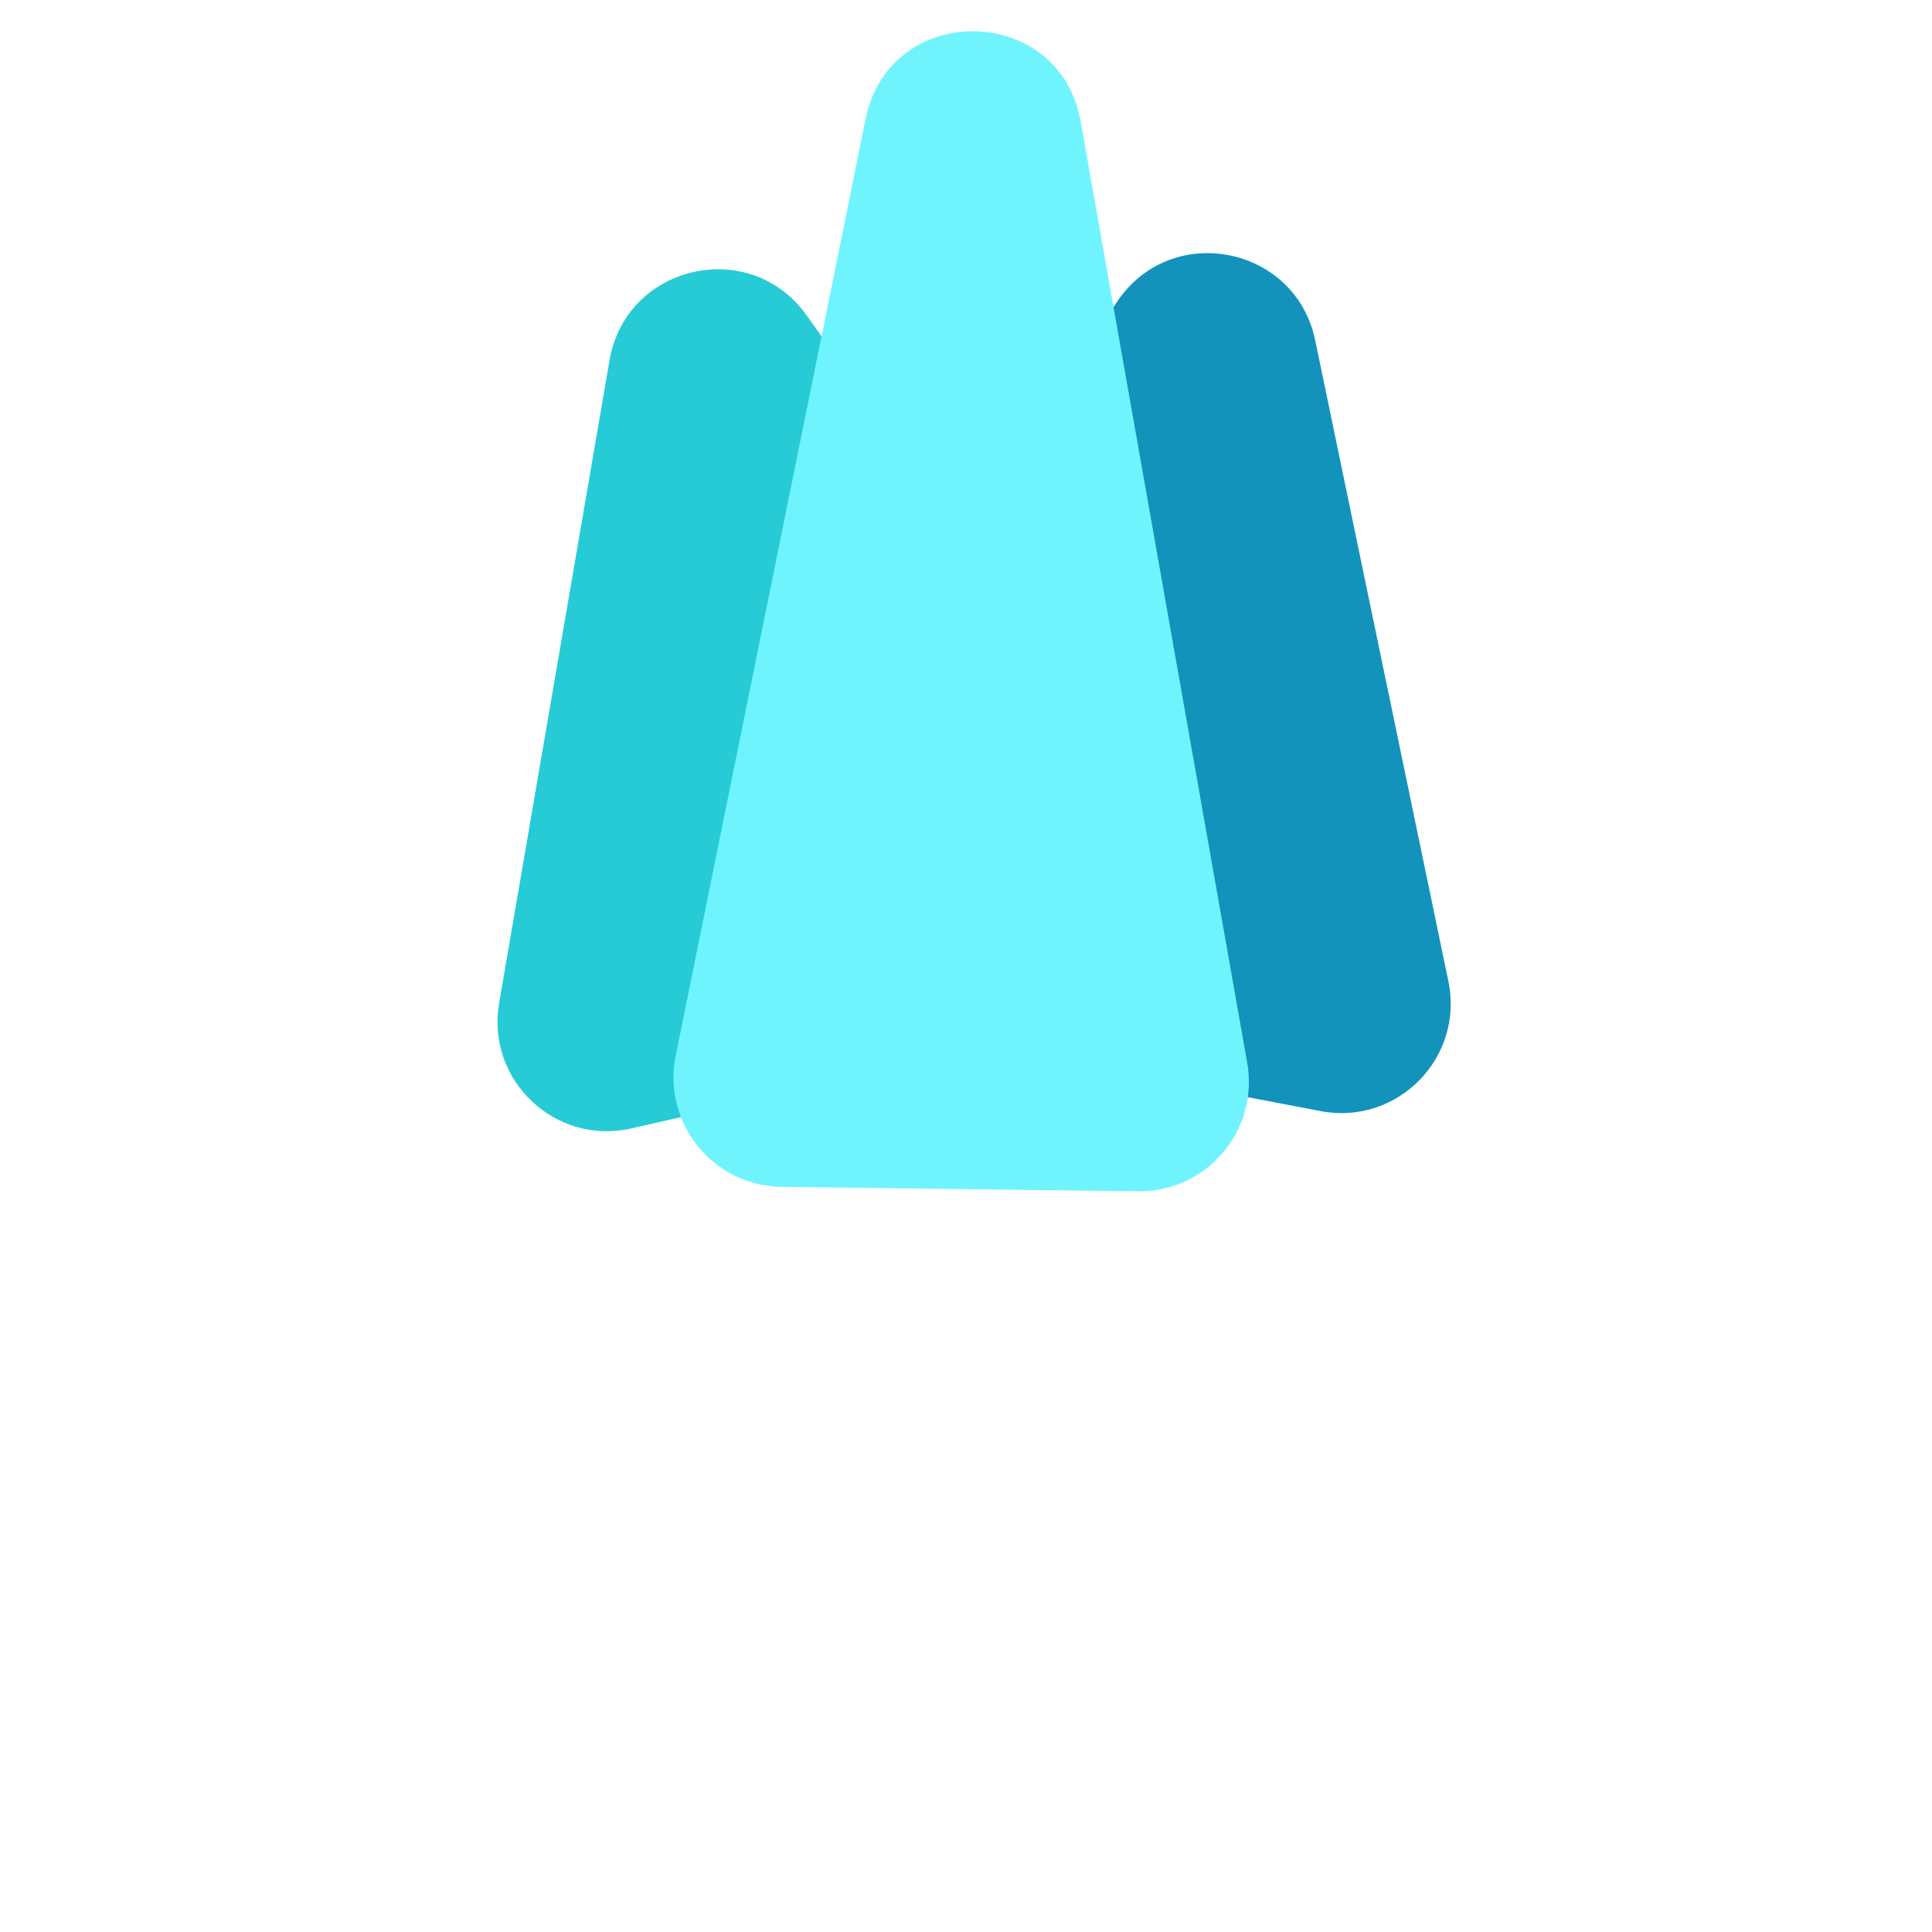 <svg width="300" height="300" viewBox="0 0 300 300" fill="none" xmlns="http://www.w3.org/2000/svg">
<g clip-path="url(#clip0_23_2)">
<path d="M94.646 55.949C97.204 41.056 116.468 36.653 125.242 48.956L184.046 131.42C191.089 141.296 185.818 155.16 173.993 157.862L98.045 175.22C86.22 177.923 75.45 167.726 77.503 155.77L94.646 55.949Z" fill="#26CBD6"/>
<path d="M173.385 46.967C181.706 34.331 201.149 38.045 204.227 52.859L224.906 152.377C227.372 164.245 216.979 174.808 205.072 172.533L128.488 157.904C116.581 155.63 110.812 141.98 117.48 131.856L173.385 46.967Z" fill="#1393BB"/>
<path d="M134.409 18.477C138.138 0.082 164.54 0.411 167.81 18.893L193.664 165.026C195.522 175.522 187.372 185.119 176.713 184.986L121.373 184.297C110.714 184.164 102.806 174.368 104.924 163.92L134.409 18.477Z" fill="#6FF4FD"/>
</g>
<defs>
<clipPath id="clip0_23_2">
<rect width="300" height="300" fill="white"/>
</clipPath>
</defs>
</svg>
